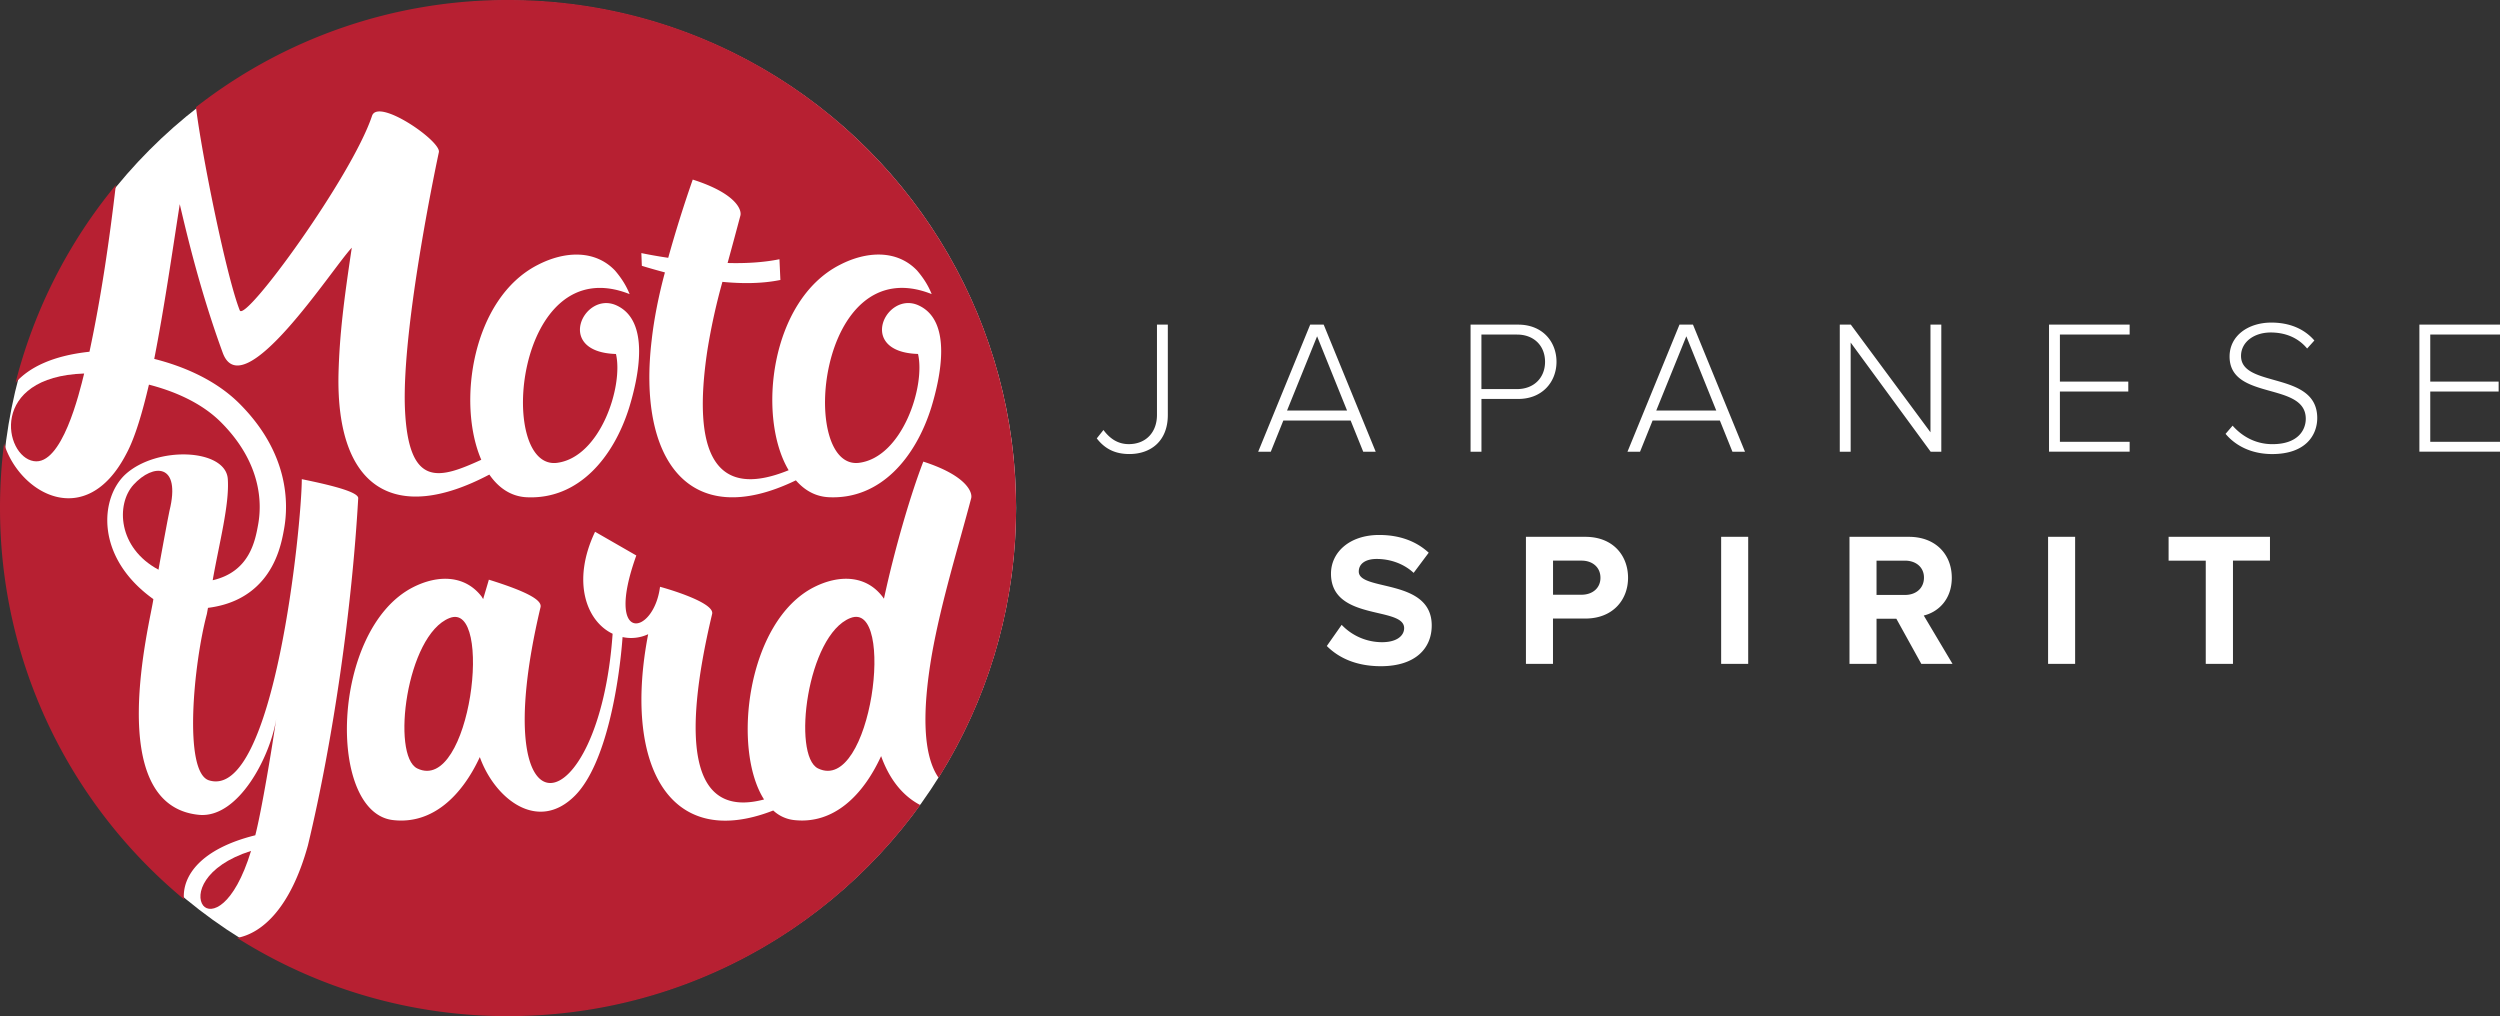 <svg width="155" height="63" fill="none" xmlns="http://www.w3.org/2000/svg"><rect width="100%" height="100%" fill="#333333" stroke="none"/><path d="M68 27.18l.414-.52c.352.472.837.876 1.57.876 1.076 0 1.748-.746 1.748-1.81v-5.599h.673v5.6c0 1.641-1.076 2.423-2.385 2.423-.85 0-1.5-.295-2.02-.97zm16.52.828l-.781-1.936h-4.172l-.779 1.936h-.781l3.225-7.881h.837l3.225 7.88h-.774zm-2.86-7.158l-1.864 4.605h3.722L81.66 20.85zm9.515 7.158v-7.881h2.954c1.512 0 2.374 1.063 2.374 2.304 0 1.24-.872 2.304-2.374 2.304H91.85v3.273h-.675zm4.618-5.575c0-.992-.685-1.69-1.738-1.69h-2.207v3.38h2.207c1.056 0 1.738-.71 1.738-1.69zm11.618 5.575l-.779-1.936h-4.171l-.779 1.936h-.779l3.225-7.881h.837l3.225 7.88h-.779zm-2.859-7.158l-1.865 4.605h3.722l-1.857-4.605zm15.15 7.158l-4.961-6.77v6.77h-.675v-7.881h.685l4.938 6.675v-6.675h.672v7.88h-.659zm7.337 0v-7.881h4.999v.614h-4.324v2.918h4.24v.614h-4.24v3.118h4.324v.614h-4.999v.003zm10.946-1.109l.437-.508c.507.579 1.334 1.147 2.468 1.147 1.606 0 2.068-.898 2.068-1.573 0-2.316-4.724-1.111-4.724-3.862 0-1.289 1.157-2.103 2.588-2.103 1.169 0 2.068.414 2.669 1.111l-.449.498c-.566-.685-1.37-.995-2.256-.995-1.05 0-1.842.604-1.842 1.454 0 2.02 4.725.91 4.725 3.851 0 1.015-.673 2.233-2.799 2.233-1.304-.002-2.284-.533-2.885-1.253zm12.017 1.109v-7.881H155v.614h-4.324v2.918h4.24v.614h-4.24v3.118H155v.614h-4.998v.003zm-67.74 12.044l.921-1.312a3.461 3.461 0 002.504 1.076c.934 0 1.37-.413 1.37-.873 0-1.37-4.536-.413-4.536-3.377 0-1.312 1.134-2.398 2.989-2.398 1.25 0 2.29.379 3.07 1.1l-.934 1.25c-.637-.591-1.487-.863-2.291-.863-.708 0-1.111.307-1.111.78 0 1.24 4.523.4 4.523 3.343 0 1.441-1.037 2.527-3.153 2.527-1.523-.002-2.609-.51-3.352-1.253zm12.346 1.108v-7.877h3.684c1.713 0 2.647 1.157 2.647 2.54 0 1.37-.944 2.527-2.647 2.527h-2.007v2.81h-1.677zm4.62-5.337c0-.663-.507-1.064-1.17-1.064h-1.77v2.114h1.77c.663 0 1.17-.401 1.17-1.05zm7.483 5.337v-7.877h1.677v7.878h-1.677zm12.41 0l-1.548-2.8h-1.228v2.8h-1.677v-7.877h3.684c1.641 0 2.659 1.075 2.659 2.54 0 1.382-.886 2.138-1.738 2.339l1.784 2.999h-1.936zm.165-5.35c0-.65-.508-1.05-1.17-1.05h-1.771v2.126h1.771c.662 0 1.17-.404 1.17-1.076zm7.695 5.35v-7.877h1.677v7.878h-1.677zm9.776 0v-6.4h-2.304v-1.477h6.285v1.476h-2.294v6.402h-1.687z" fill="#fff"/><ellipse cx="31.551" cy="31.493" rx="31.449" ry="31.452" fill="#fff"/><path d="M2.09 28.59c1.745.297 2.831-4.213 3.127-5.432-5.926.199-4.97 5.136-3.127 5.432z" fill="#B72032"/><path d="M15.828 51.787c.383-1.47 1.059-5.527 1.294-7.203-.353 2.293-2.322 6.145-4.762 5.938-6.057-.558-2.999-12.143-2.852-13.377-3.616-2.588-3.321-6.262-1.734-7.733 1.969-1.794 6.233-1.588 6.35.293.108 1.578-.537 3.986-.937 6.27 2.293-.53 2.638-2.45 2.823-3.484.226-1.269.226-3.774-2.313-6.315-1.282-1.282-3.06-1.967-4.463-2.328-.395 1.679-.856 3.292-1.415 4.313-2.492 4.78-6.605 2.454-7.568-.661A31.82 31.82 0 000 31.497c0 9.758 4.438 18.48 11.404 24.257-.116-1.433 1.025-3.124 4.424-3.967zM7.183 11.471A31.406 31.406 0 00.965 23.727c.838-.946 2.297-1.675 4.582-1.919.722-3.373 1.233-6.887 1.636-10.337z" fill="#B72032"/><path d="M8.272 30.06c-1.087 1.206-.97 3.911 1.558 5.262-.029.088.646-3.557.676-3.645.736-2.97-1-2.97-2.234-1.617zm19.595 8.26c-2.675 1.06-3.616 8.528-1.999 9.322 3.322 1.618 4.762-10.438 1.999-9.321z" fill="#B72032"/><path d="M54.629 46.878c-1.118 2.44-2.94 4.234-5.38 3.968a2.26 2.26 0 01-1.308-.595c-6.544 2.554-9.295-2.965-7.755-10.93a2.49 2.49 0 01-1.587.177c-.207 2.823-1 7.85-2.94 9.82-2.324 2.352-4.999.177-5.91-2.38-1.117 2.41-2.94 4.175-5.35 3.91-4.144-.411-3.91-11.82 1.206-14.437 1.557-.793 3.233-.764 4.264.588.028.059.058.089.086.147.117-.412.237-.794.354-1.206 2.645.823 3.292 1.324 3.204 1.706-3.558 14.995 3.646 13.524 4.469 1.646-1.617-.765-2.558-3.234-1.088-6.322l2.557 1.47c-1.999 5.558 1.088 4.97 1.47 1.941.44.117 3.38.97 3.233 1.676-1.919 8.057-1.3 12.707 3.217 11.51-2.005-3.13-1.065-11.035 3.083-13.156 1.558-.793 3.233-.764 4.263.588.028.03.058.089.088.118.676-3.145 1.676-6.526 2.44-8.497 2.647.853 3.058 1.883 2.97 2.264-.765 2.91-1.852 6.38-2.44 9.702-.62 3.608-.54 6.259.417 7.635a31.35 31.35 0 004.803-16.722C62.995 14.103 48.893 0 31.498 0a31.362 31.362 0 00-19.349 6.643c.363 2.964 1.893 10.525 2.716 12.599.33.79 6.946-8.296 8.198-12.05.362-1.153 4.28 1.548 4.148 2.238 0 0-2.304 10.667-2.106 15.869.208 5.06 2.192 4.362 4.735 3.207-1.525-3.521-.554-10.014 3.5-12.082 1.694-.877 3.564-.936 4.791.35.35.41.672.876.906 1.461-7.129-2.834-8.268 10.93-4.5 10.461 2.689-.35 4.12-4.762 3.653-6.749-3.8-.117-2.017-3.857-.03-3.04 2.221.936 1.403 4.558.847 6.371-.964 3.07-3.126 5.699-6.341 5.552-.97-.042-1.75-.572-2.326-1.407-5.84 3.088-9.515.906-9.352-6.263.066-2.437.33-4.51.823-7.802-1.218 1.283-6.75 9.91-8 6.518-1.35-3.687-2.172-7.11-2.665-9.218-.495 3.16-.955 6.387-1.58 9.581l-.006.012c1.624.41 3.727 1.213 5.29 2.776 3.063 3.064 3.047 6.174 2.765 7.754-.121.677-.372 2.085-1.372 3.231-.816.937-1.937 1.497-3.348 1.675l-.07.384c-.822 3.087-1.465 9.779.123 10.307 4.057 1.294 5.763-15.935 5.763-18.67 1.882.383 3.499.795 3.499 1.176-.383 6.763-1.53 14.907-3.117 21.522-1.063 3.865-2.823 5.454-4.392 5.743A31.341 31.341 0 0031.498 63c10.521 0 19.836-5.16 25.556-13.087-1.111-.58-1.922-1.628-2.425-3.035zM41.43 15.984a78.264 78.264 0 011.52-4.85c2.658.846 3.067 1.87 2.95 2.25a358.16 358.16 0 01-.789 2.922c1.081.03 2.22-.029 3.215-.234l.058 1.286c-1.14.234-2.397.234-3.594.117a38.133 38.133 0 00-.936 4.267c-.933 6.233.394 9.31 5.042 7.412-1.97-3.304-1.148-10.527 3.17-12.731 1.695-.878 3.565-.936 4.793.35.35.409.672.876.905 1.461-7.129-2.834-8.268 10.93-4.5 10.461 2.689-.35 4.12-4.763 3.653-6.75-3.8-.116-2.017-3.856-.029-3.039 2.22.936 1.403 4.558.848 6.37-.964 3.07-3.126 5.7-6.342 5.552-.823-.036-1.507-.422-2.049-1.047-6.7 3.242-9.82-1.383-8.939-8.713.147-1.314.439-2.775.819-4.178-.877-.234-1.431-.409-1.431-.409l-.03-.79c.001 0 .673.148 1.666.293z" fill="#B72032"/><path d="M12.595 56.14c.47.587 1.91.086 2.97-3.384-2.97.943-3.47 2.737-2.97 3.383zm40.122-17.82c-2.676 1.06-3.617 8.528-2 9.322 3.323 1.618 4.852-10.468 2-9.321z" fill="#B72032"/></svg>